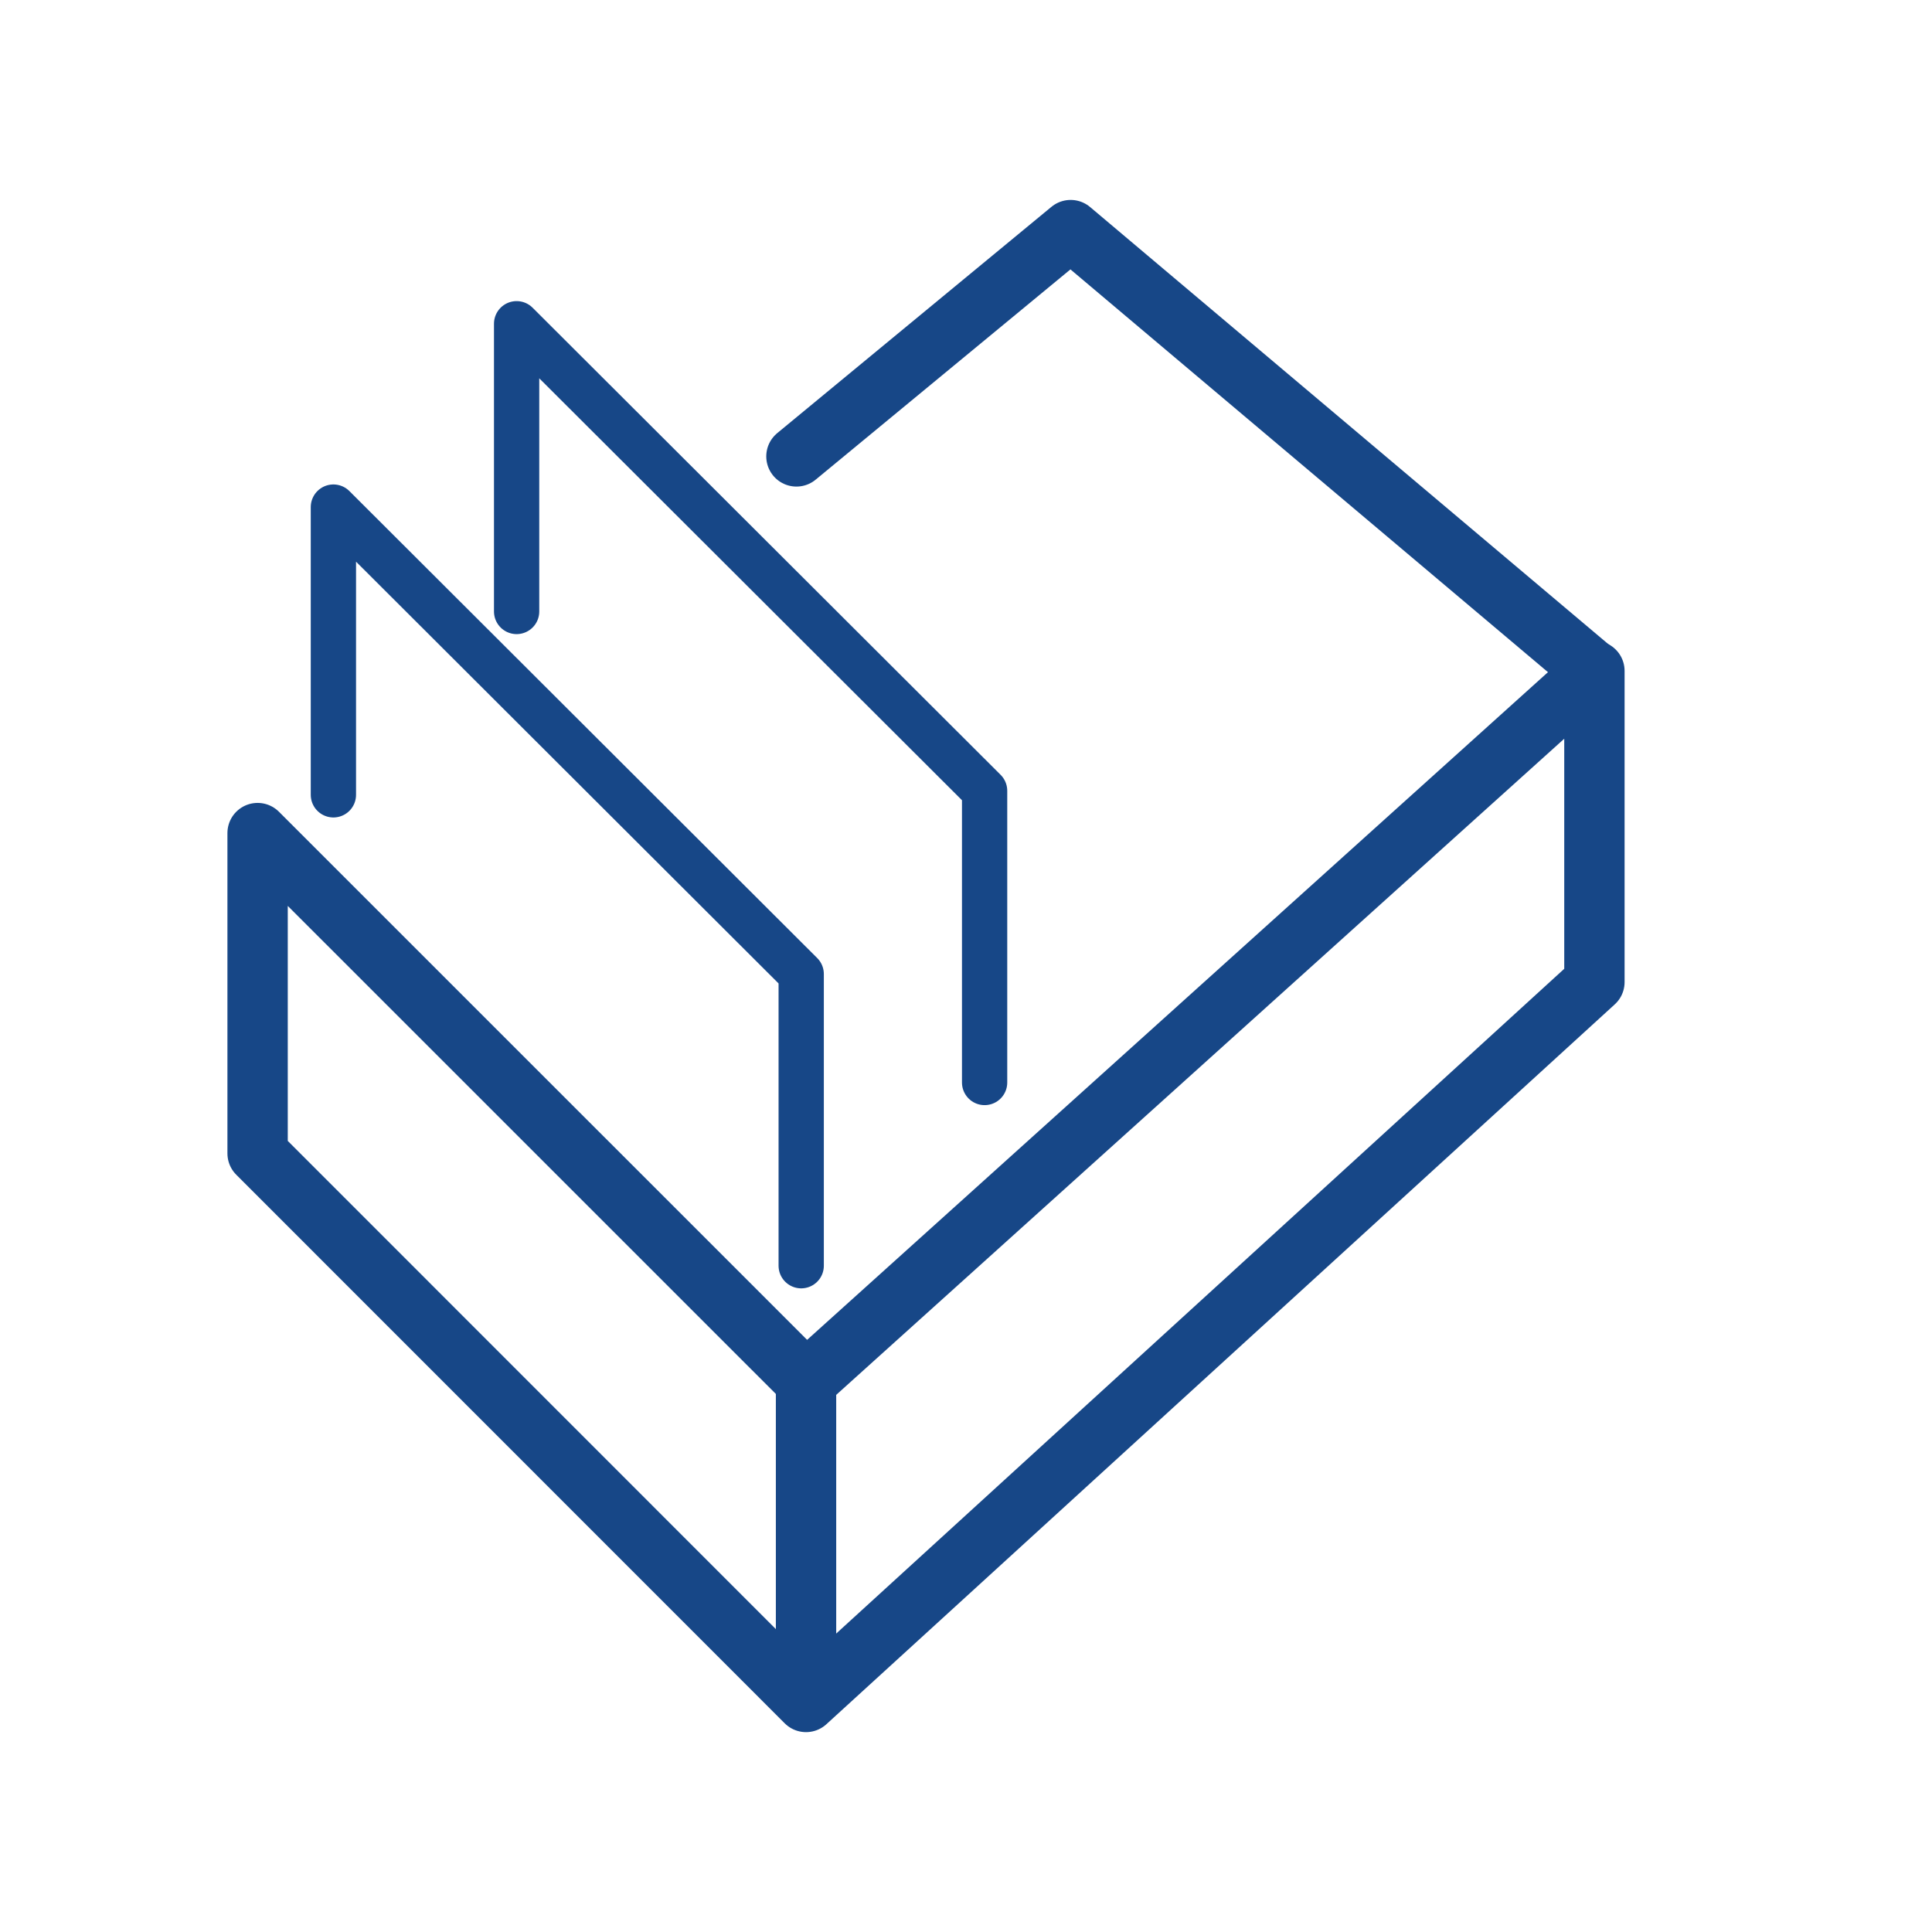 <?xml version="1.0" encoding="utf-8"?>
<!-- Generator: Adobe Illustrator 16.0.4, SVG Export Plug-In . SVG Version: 6.00 Build 0)  -->
<!DOCTYPE svg PUBLIC "-//W3C//DTD SVG 1.1//EN" "http://www.w3.org/Graphics/SVG/1.1/DTD/svg11.dtd">
<svg version="1.1" id="Layer_1" xmlns="http://www.w3.org/2000/svg" xmlns:xlink="http://www.w3.org/1999/xlink" x="0px" y="0px"
	 width="30px" height="30px" viewBox="0 0 30 30" enable-background="new 0 0 30 30" xml:space="preserve">
<g>
	
		<polygon fill="none" stroke="#174787" stroke-width="0.937" stroke-linecap="round" stroke-linejoin="round" stroke-miterlimit="10" points="
		24.758,10.418 12.516,21.451 4,12.936 4,17.91 12.516,26.428 24.758,15.25 	"/>
	
		<line fill="none" stroke="#174787" stroke-width="0.937" stroke-linecap="round" stroke-linejoin="round" stroke-miterlimit="10" x1="12.516" y1="26.367" x2="12.516" y2="21.484"/>
	
		<polyline fill="none" stroke="#174787" stroke-width="0.703" stroke-linecap="round" stroke-linejoin="round" stroke-miterlimit="10" points="
		5.177,12.342 5.177,7.874 12.441,15.125 12.441,19.654 	"/>
	
		<polyline fill="none" stroke="#174787" stroke-width="0.703" stroke-linecap="round" stroke-linejoin="round" stroke-miterlimit="10" points="
		8.022,9.495 8.022,5.027 15.289,12.28 15.289,16.809 	"/>
	
		<polyline fill="none" stroke="#174787" stroke-width="0.937" stroke-linecap="round" stroke-linejoin="round" stroke-miterlimit="10" points="
		24.738,10.416 16.625,3.573 12.367,7.087 	"/>
</g>
</svg>
